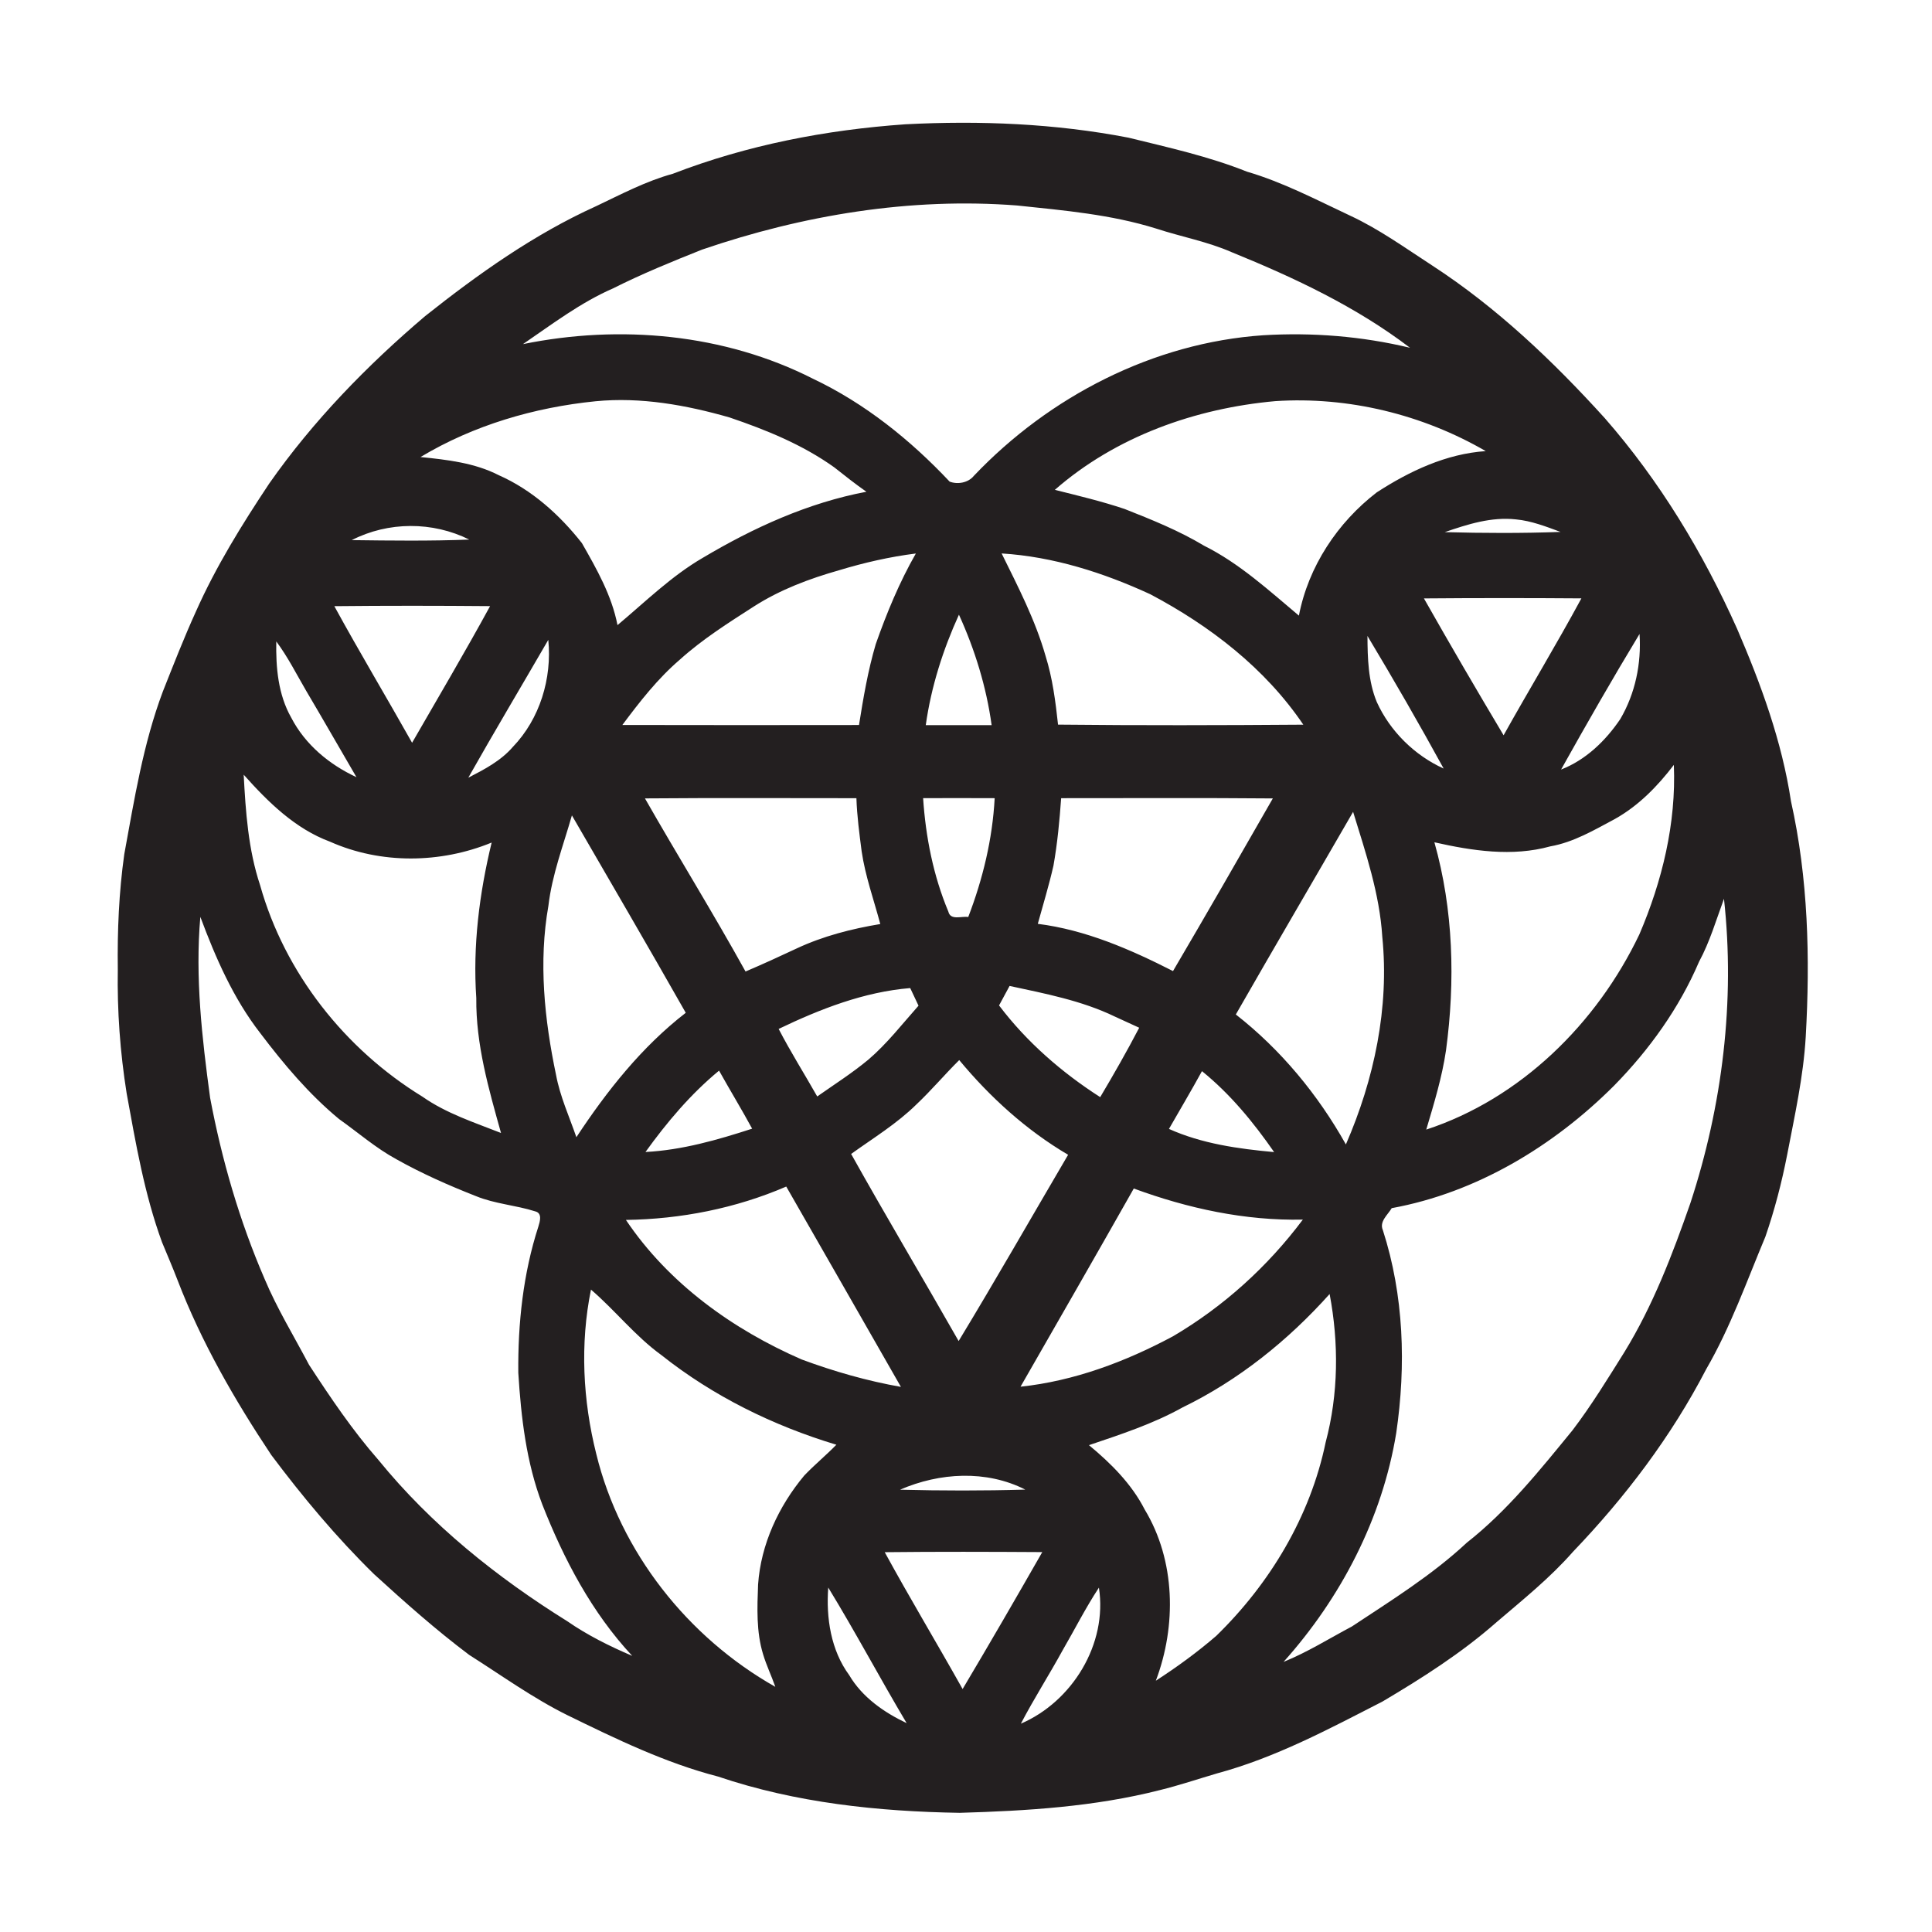 <?xml version="1.0" encoding="UTF-8" standalone="no"?>
<!-- Created with Inkscape (http://www.inkscape.org/) -->

<svg
   version="1.1"
   id="svg2"
   xml:space="preserve"
   width="384"
   height="384"
   viewBox="0 0 384 384"
   sodipodi:docname="A20XX Logo Wide.ai"
   xmlns:inkscape="http://www.inkscape.org/namespaces/inkscape"
   xmlns:sodipodi="http://sodipodi.sourceforge.net/DTD/sodipodi-0.dtd"
   xmlns="http://www.w3.org/2000/svg"
   xmlns:svg="http://www.w3.org/2000/svg"><defs
     id="defs6"><clipPath
       clipPathUnits="userSpaceOnUse"
       id="clipPath16"><path
         d="M 0,288 H 288 V 0 H 0 Z"
         id="path14" /></clipPath></defs><sodipodi:namedview
     id="namedview4"
     pagecolor="#ffffff"
     bordercolor="#666666"
     borderopacity="1.0"
     inkscape:pageshadow="2"
     inkscape:pageopacity="0.0"
     inkscape:pagecheckerboard="0" /><g
     id="g8"
     inkscape:groupmode="layer"
     inkscape:label="A20XX Logo Wide"
     transform="matrix(1.333,0,0,-1.333,0,384)"><g
       id="g10"><g
         id="g12"
         clip-path="url(#clipPath16)"><g
           id="g18"
           transform="translate(252.042,108.668)"><path
             d="m 0,0 c -2.664,-7.644 -5.577,-15.258 -9.82,-22.177 -2.479,-3.962 -4.918,-7.958 -7.749,-11.677 -4.865,-5.946 -9.701,-12.001 -15.764,-16.766 -5.199,-4.846 -11.242,-8.593 -17.132,-12.492 -3.38,-1.792 -6.642,-3.845 -10.192,-5.281 8.545,9.536 14.727,21.397 16.803,34.138 1.477,10.068 1.144,20.502 -1.994,30.233 -0.571,1.29 0.742,2.291 1.318,3.283 12.617,2.304 24.109,9.219 33.154,18.265 5.248,5.347 9.712,11.551 12.674,18.481 1.61,2.973 2.547,6.224 3.715,9.381 C 6.693,30.127 4.776,14.553 0,0 m -70.687,-64.508 c -2.834,-2.451 -5.873,-4.659 -9.013,-6.692 3.106,8.209 2.939,17.922 -1.664,25.531 -1.96,3.83 -5.041,6.887 -8.307,9.593 4.748,1.606 9.542,3.166 13.946,5.62 8.352,4.054 15.742,9.988 21.937,16.915 1.384,-7.305 1.327,-14.911 -0.593,-22.116 -2.283,-11.038 -8.309,-21.065 -16.306,-28.851 m -29.138,-13.096 c 1.95,3.735 4.225,7.282 6.247,10.977 1.804,3.1 3.413,6.314 5.39,9.304 1.309,-8.412 -3.993,-17.002 -11.637,-20.281 m -20.299,25.568 c 7.829,0.086 15.658,0.062 23.49,0.014 -3.907,-6.835 -7.851,-13.656 -11.878,-20.419 -3.828,6.827 -7.861,13.538 -11.612,20.405 m -5.305,-18.32 c -2.729,3.711 -3.453,8.537 -3.117,13.047 4.06,-6.643 7.712,-13.527 11.691,-20.218 -3.388,1.614 -6.628,3.862 -8.574,7.171 m -6.698,29.745 c -3.811,-4.568 -6.464,-10.239 -6.881,-16.245 -0.131,-3.475 -0.282,-7.05 0.752,-10.418 0.497,-1.653 1.25,-3.209 1.818,-4.837 -13.012,7.347 -23.124,20.063 -26.703,34.748 -1.999,7.965 -2.427,16.411 -0.783,24.481 3.629,-3.116 6.608,-6.952 10.498,-9.764 7.716,-6.133 16.701,-10.54 26.092,-13.367 -1.548,-1.588 -3.266,-2.993 -4.793,-4.598 m -35.318,-21.727 c -10.499,6.537 -20.31,14.387 -28.165,24.046 -3.865,4.406 -7.148,9.286 -10.351,14.191 -2.24,4.258 -4.77,8.375 -6.634,12.825 -3.737,8.635 -6.375,17.736 -8.118,26.987 -1.207,8.932 -2.252,17.965 -1.457,26.982 2.277,-6.11 4.921,-12.173 8.942,-17.345 3.499,-4.627 7.264,-9.098 11.74,-12.799 2.837,-2.01 5.472,-4.323 8.539,-5.989 3.808,-2.139 7.812,-3.908 11.87,-5.502 2.846,-1.169 5.952,-1.35 8.857,-2.28 1.068,-0.272 0.687,-1.507 0.454,-2.261 -2.274,-7.022 -3.064,-14.445 -2.993,-21.807 0.415,-6.646 1.187,-13.357 3.573,-19.619 3.214,-8.183 7.397,-16.139 13.415,-22.587 -3.363,1.436 -6.657,3.071 -9.672,5.158 m -35.387,116.241 c 7.565,-3.369 16.468,-3.262 24.096,-0.129 -1.835,-7.583 -2.823,-15.378 -2.289,-23.194 -0.074,-6.893 1.849,-13.544 3.686,-20.109 -4.001,1.579 -8.156,2.912 -11.72,5.416 -11.512,7.055 -20.528,18.415 -24.209,31.554 -1.76,5.289 -2.147,10.917 -2.439,16.451 3.629,-4.074 7.679,-8.065 12.875,-9.989 m -8.016,29.86 c 1.721,-2.305 3.013,-4.891 4.461,-7.368 2.531,-4.272 4.987,-8.587 7.494,-12.873 -4.052,1.884 -7.644,4.851 -9.732,8.888 -1.948,3.429 -2.297,7.477 -2.223,11.353 m 31.879,5.264 c -3.743,-6.863 -7.73,-13.595 -11.629,-20.373 -3.831,6.809 -7.846,13.515 -11.594,20.367 7.738,0.081 15.482,0.072 23.223,0.006 m -3.104,9.923 c -5.839,-0.229 -11.68,-0.155 -17.521,-0.08 5.441,2.789 12.054,2.801 17.521,0.08 m 18.85,20.626 c 6.73,0.653 13.489,-0.562 19.95,-2.414 5.466,-1.855 10.884,-4.055 15.621,-7.44 1.573,-1.248 3.149,-2.489 4.794,-3.642 -8.679,-1.637 -16.837,-5.355 -24.405,-9.856 -4.686,-2.724 -8.57,-6.566 -12.708,-10.03 -0.852,4.416 -3.11,8.381 -5.308,12.231 -3.322,4.223 -7.463,7.948 -12.401,10.127 -3.601,1.846 -7.698,2.302 -11.66,2.706 7.929,4.754 16.973,7.397 26.117,8.318 m 2.593,16.829 c 4.317,2.173 8.792,3.996 13.276,5.783 15.047,5.149 31.055,7.807 46.955,6.577 6.965,-0.734 14.017,-1.339 20.742,-3.441 3.751,-1.23 7.673,-1.941 11.302,-3.538 9.311,-3.79 18.506,-8.108 26.557,-14.24 -7.159,1.72 -14.549,2.313 -21.894,1.869 -16.34,-1.106 -31.869,-9.1 -43.142,-20.961 -0.841,-1.049 -2.448,-1.316 -3.615,-0.86 -5.844,6.213 -12.628,11.66 -20.341,15.322 -13.256,6.746 -28.823,8.125 -43.275,5.177 4.342,2.968 8.59,6.202 13.435,8.312 m 130.12,-24.264 c -5.884,-0.395 -11.353,-2.979 -16.246,-6.149 -5.848,-4.496 -10.204,-11.056 -11.612,-18.381 -4.486,3.762 -8.871,7.795 -14.145,10.425 -3.74,2.25 -7.795,3.876 -11.839,5.475 -3.416,1.147 -6.92,1.979 -10.41,2.853 9.113,7.97 20.977,12.159 32.872,13.229 10.877,0.711 21.935,-1.976 31.38,-7.452 m 4.501,-10.181 c 2.309,-0.215 4.489,-1.069 6.651,-1.869 -5.754,-0.209 -11.513,-0.186 -17.263,-0.031 3.416,1.172 6.937,2.305 10.612,1.9 m 9.76,-11.777 c -3.723,-6.884 -7.784,-13.581 -11.598,-20.413 -4.032,6.757 -7.999,13.558 -11.879,20.407 7.825,0.066 15.651,0.063 23.477,0.006 m 8.67,-5.31 C -7.286,80.469 -8.216,76 -10.444,72.195 c -2.193,-3.254 -5.152,-6.104 -8.832,-7.535 3.799,6.795 7.668,13.556 11.697,20.213 M -46.756,74.732 c -1.29,3.108 -1.372,6.534 -1.39,9.849 3.909,-6.518 7.711,-13.103 11.36,-19.771 -4.33,1.961 -7.988,5.559 -9.97,9.922 M -67.773,28.14 c 5.782,10.098 11.669,20.135 17.487,30.213 1.871,-6.087 3.95,-12.2 4.35,-18.613 1.068,-10.599 -1.215,-21.291 -5.426,-30.978 -4.169,7.437 -9.712,14.143 -16.411,19.378 m -32.101,-55.5 c 5.643,9.842 11.3,19.676 16.886,29.55 8.067,-2.967 16.587,-4.822 25.208,-4.635 -5.24,-7.007 -11.845,-12.983 -19.365,-17.401 -7.062,-3.784 -14.738,-6.668 -22.729,-7.514 m 0.71,-15.344 c -6.225,-0.181 -12.455,-0.17 -18.677,-0.015 5.887,2.561 12.856,2.973 18.677,0.015 M -134.808,2.48 c 5.696,-9.958 11.415,-19.903 17.098,-29.869 -5.041,0.889 -9.99,2.305 -14.79,4.085 -10.296,4.479 -19.872,11.36 -26.213,20.81 8.19,0.117 16.359,1.72 23.905,4.974 m 13.347,80.885 c -1.165,-3.945 -1.855,-8.008 -2.499,-12.065 -11.763,-0.011 -23.525,-0.026 -35.284,0.006 2.587,3.469 5.27,6.913 8.564,9.736 3.397,3.068 7.279,5.514 11.113,7.977 3.881,2.477 8.226,4.105 12.63,5.355 3.743,1.135 7.571,2.01 11.453,2.5 -2.451,-4.286 -4.339,-8.856 -5.977,-13.509 m -18.433,-72.253 c -5.177,-1.682 -10.442,-3.193 -15.903,-3.477 3.198,4.438 6.748,8.65 10.97,12.131 1.619,-2.899 3.348,-5.735 4.933,-8.654 m -0.985,23.433 c -4.82,8.707 -10.065,17.168 -14.997,25.812 10.507,0.086 21.02,0.031 31.529,0.031 0.088,-2.658 0.441,-5.292 0.781,-7.924 0.543,-3.701 1.82,-7.236 2.78,-10.84 -4.288,-0.711 -8.545,-1.801 -12.494,-3.653 -2.516,-1.184 -5.044,-2.337 -7.599,-3.426 m 18.318,-13.137 c -2.416,-2.007 -5.065,-3.695 -7.63,-5.493 -1.905,3.363 -3.97,6.635 -5.75,10.069 6.196,2.973 12.722,5.522 19.617,6.092 0.406,-0.874 0.818,-1.755 1.238,-2.626 -2.431,-2.735 -4.686,-5.659 -7.475,-8.042 m 21.054,10.987 c 5.314,-1.15 10.743,-2.179 15.682,-4.562 1.215,-0.553 2.428,-1.115 3.645,-1.671 -1.831,-3.51 -3.794,-6.947 -5.815,-10.348 -5.728,3.676 -10.955,8.214 -15.082,13.673 0.522,0.97 1.045,1.939 1.57,2.908 m 7.225,38.965 c -0.375,3.455 -0.823,6.93 -1.866,10.256 -1.531,5.35 -4.098,10.304 -6.545,15.267 7.707,-0.479 15.177,-2.864 22.164,-6.084 8.885,-4.699 17.115,-11.015 22.817,-19.447 -12.191,-0.089 -24.382,-0.121 -36.57,0.008 M -62.063,7.621 c -5.327,0.487 -10.753,1.241 -15.68,3.454 1.64,2.87 3.334,5.714 4.921,8.615 4.211,-3.405 7.673,-7.623 10.759,-12.069 m -15.076,26.99 c -6.358,3.237 -13.04,6.147 -20.162,7.044 0.798,2.885 1.67,5.749 2.334,8.667 0.591,3.326 0.909,6.698 1.148,10.069 10.521,-0.008 21.043,0.058 31.563,-0.037 -4.921,-8.604 -9.862,-17.199 -14.883,-25.743 m -31.876,-13.272 c 4.601,-5.547 10.027,-10.467 16.235,-14.12 -5.433,-9.26 -10.76,-18.592 -16.323,-27.773 -5.304,9.322 -10.799,18.533 -16.03,27.897 3.308,2.377 6.823,4.512 9.743,7.393 2.226,2.099 4.203,4.453 6.375,6.603 m -4.989,49.944 c 0.798,5.703 2.567,11.245 4.946,16.468 2.377,-5.212 4.09,-10.777 4.873,-16.468 -3.273,0 -6.548,-0.003 -9.819,0 m 10.274,-10.892 c -0.321,-6.075 -1.766,-12.058 -3.941,-17.721 -0.977,0.172 -2.642,-0.562 -2.965,0.809 -2.241,5.344 -3.385,11.141 -3.763,16.915 3.555,0.012 7.111,0.012 10.669,-0.003 m -71.837,7.65 c -1.789,-2.079 -4.254,-3.363 -6.648,-4.596 3.899,6.895 7.957,13.696 11.927,20.551 0.571,-5.749 -1.264,-11.784 -5.279,-15.955 m 5.296,-23.699 c 0.542,4.641 2.229,9.019 3.504,13.483 5.674,-9.802 11.388,-19.585 16.976,-29.435 -6.554,-5.07 -11.762,-11.649 -16.309,-18.55 -1.061,3.079 -2.433,6.069 -3.032,9.289 -1.732,8.26 -2.624,16.841 -1.139,25.213 M -2.462,65.354 c 0.363,-8.696 -1.741,-17.345 -5.148,-25.287 -6.353,-13.3 -17.723,-24.482 -31.769,-29.091 1.156,3.892 2.355,7.792 2.945,11.82 1.389,10.321 1.111,20.961 -1.732,31.018 5.628,-1.27 11.603,-2.185 17.274,-0.61 3.473,0.608 6.548,2.434 9.621,4.074 3.516,1.958 6.381,4.888 8.809,8.076 m 17.464,-5.418 c -1.352,8.939 -4.478,17.457 -8.033,25.711 -5.072,11.339 -11.564,22.079 -19.737,31.417 -7.71,8.506 -16.101,16.497 -25.733,22.758 -4.002,2.595 -7.892,5.413 -12.226,7.426 -5.054,2.368 -10.026,4.994 -15.402,6.565 -5.699,2.28 -11.7,3.599 -17.635,5.061 -10.953,2.116 -22.155,2.574 -33.279,1.998 -11.825,-0.826 -23.584,-3.091 -34.676,-7.377 -4.01,-1.1 -7.693,-3.053 -11.433,-4.83 -9.235,-4.178 -17.569,-10.099 -25.498,-16.392 -8.669,-7.368 -16.692,-15.607 -23.251,-24.968 -4.058,-6.104 -7.94,-12.36 -10.928,-19.08 -1.786,-3.923 -3.348,-7.939 -4.938,-11.945 -2.931,-7.806 -4.246,-16.07 -5.745,-24.24 -0.801,-5.683 -1.042,-11.426 -0.966,-17.16 -0.105,-6.195 0.347,-12.394 1.321,-18.512 1.363,-7.477 2.649,-15.02 5.27,-22.18 0.779,-1.886 1.588,-3.761 2.321,-5.667 3.544,-9.235 8.507,-17.853 13.968,-26.056 4.692,-6.265 9.732,-12.297 15.321,-17.77 4.58,-4.183 9.235,-8.317 14.193,-12.045 4.841,-3.067 9.513,-6.451 14.659,-8.996 7.263,-3.55 14.596,-7.113 22.447,-9.143 11.598,-3.925 23.872,-5.215 36.045,-5.41 9.996,0.293 20.08,0.903 29.815,3.385 2.883,0.706 5.696,1.658 8.545,2.495 8.689,2.339 16.683,6.62 24.654,10.708 5.93,3.509 11.785,7.231 16.98,11.804 3.935,3.365 8.004,6.62 11.435,10.533 7.789,8.125 14.661,17.191 19.866,27.226 3.63,6.262 6.04,13.108 8.829,19.763 1.374,3.99 2.44,8.085 3.247,12.227 1.118,5.832 2.421,11.643 2.765,17.589 0.664,11.73 0.372,23.605 -2.201,35.105"
             style="fill:#231f20;fill-opacity:1;fill-rule:nonzero;stroke:none"
             id="path20" /></g></g></g></g></svg>
